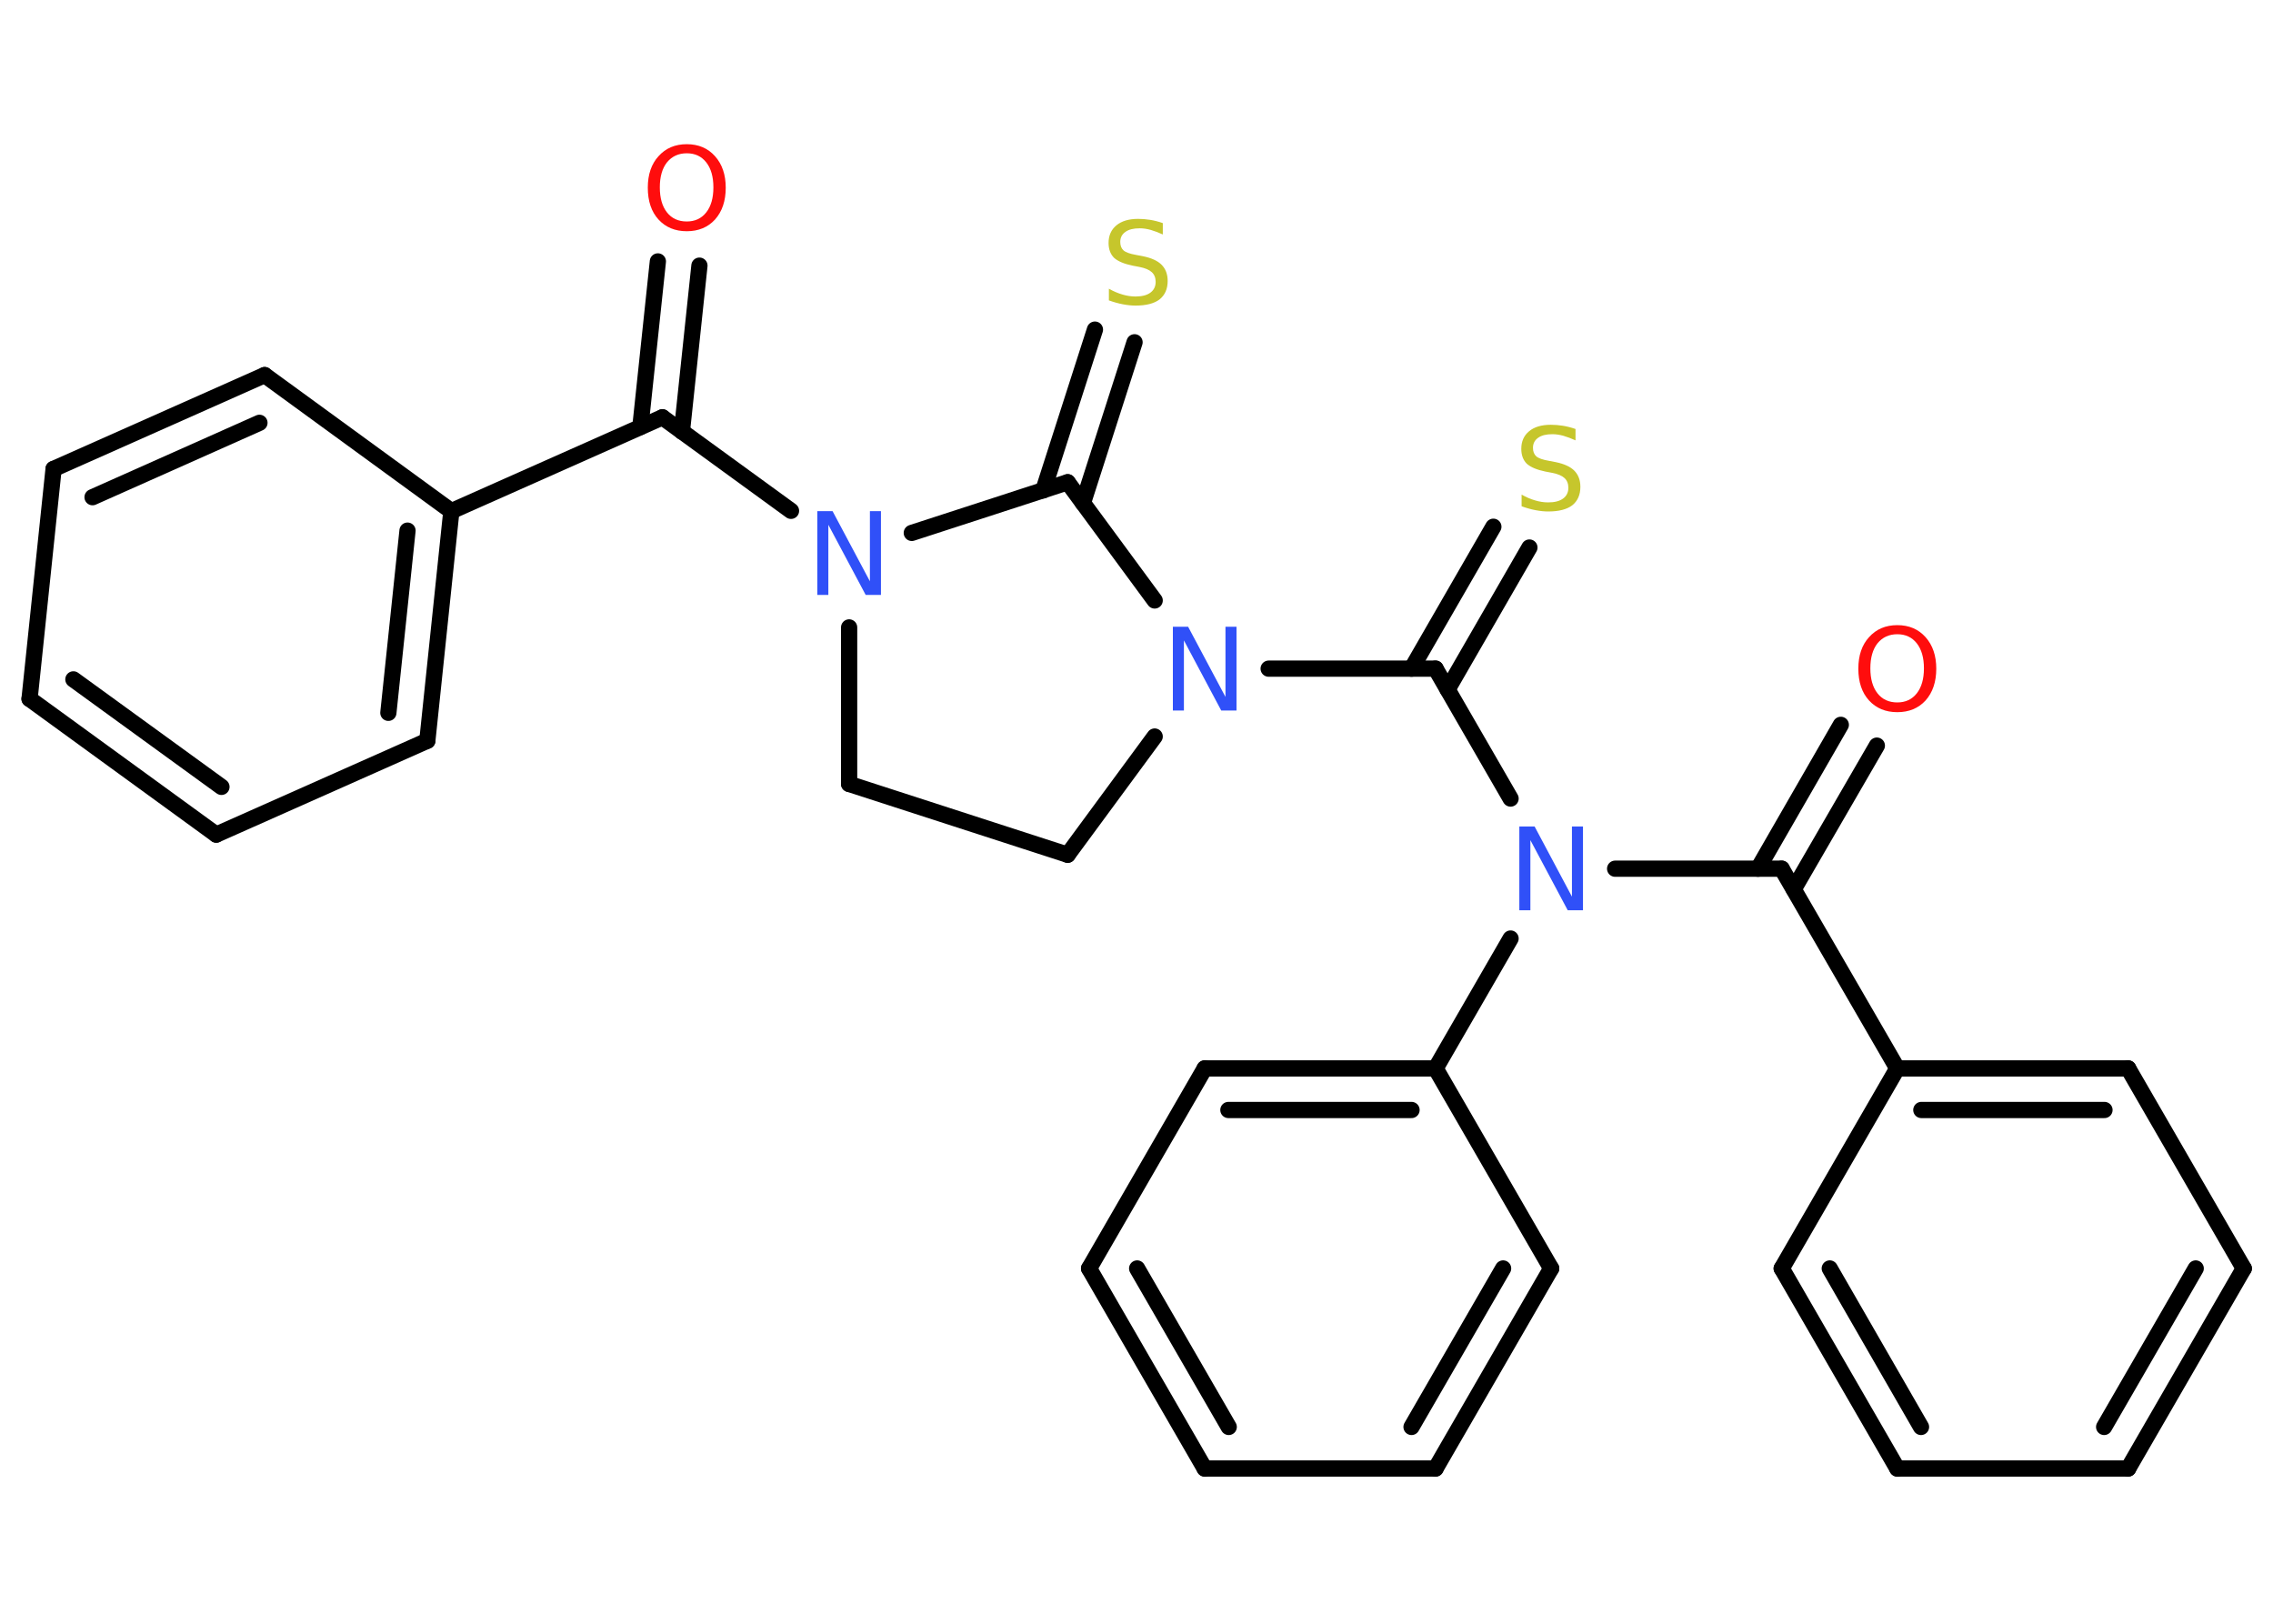 <?xml version='1.0' encoding='UTF-8'?>
<!DOCTYPE svg PUBLIC "-//W3C//DTD SVG 1.1//EN" "http://www.w3.org/Graphics/SVG/1.1/DTD/svg11.dtd">
<svg version='1.2' xmlns='http://www.w3.org/2000/svg' xmlns:xlink='http://www.w3.org/1999/xlink' width='70.0mm' height='50.0mm' viewBox='0 0 70.0 50.0'>
  <desc>Generated by the Chemistry Development Kit (http://github.com/cdk)</desc>
  <g stroke-linecap='round' stroke-linejoin='round' stroke='#000000' stroke-width='.5' fill='#3050F8'>
    <rect x='.0' y='.0' width='70.0' height='50.0' fill='#FFFFFF' stroke='none'/>
    <g id='mol1' class='mol'>
      <g id='mol1bnd1' class='bond'>
        <line x1='21.54' y1='8.18' x2='21.0' y2='13.29'/>
        <line x1='20.26' y1='8.05' x2='19.72' y2='13.15'/>
      </g>
      <line id='mol1bnd2' class='bond' x1='20.4' y1='12.85' x2='13.9' y2='15.74'/>
      <g id='mol1bnd3' class='bond'>
        <line x1='13.16' y1='22.81' x2='13.9' y2='15.74'/>
        <line x1='11.96' y1='21.95' x2='12.55' y2='16.34'/>
      </g>
      <line id='mol1bnd4' class='bond' x1='13.16' y1='22.81' x2='6.66' y2='25.7'/>
      <g id='mol1bnd5' class='bond'>
        <line x1='.91' y1='21.52' x2='6.66' y2='25.7'/>
        <line x1='2.26' y1='20.92' x2='6.82' y2='24.23'/>
      </g>
      <line id='mol1bnd6' class='bond' x1='.91' y1='21.52' x2='1.65' y2='14.44'/>
      <g id='mol1bnd7' class='bond'>
        <line x1='8.15' y1='11.55' x2='1.65' y2='14.44'/>
        <line x1='7.99' y1='13.02' x2='2.85' y2='15.31'/>
      </g>
      <line id='mol1bnd8' class='bond' x1='13.9' y1='15.74' x2='8.15' y2='11.55'/>
      <line id='mol1bnd9' class='bond' x1='20.4' y1='12.85' x2='24.36' y2='15.73'/>
      <line id='mol1bnd10' class='bond' x1='26.15' y1='19.32' x2='26.15' y2='24.14'/>
      <line id='mol1bnd11' class='bond' x1='26.15' y1='24.14' x2='32.88' y2='26.32'/>
      <line id='mol1bnd12' class='bond' x1='32.88' y1='26.32' x2='35.56' y2='22.68'/>
      <line id='mol1bnd13' class='bond' x1='39.07' y1='20.59' x2='44.21' y2='20.59'/>
      <g id='mol1bnd14' class='bond'>
        <line x1='43.47' y1='20.59' x2='45.99' y2='16.22'/>
        <line x1='44.58' y1='21.23' x2='47.1' y2='16.86'/>
      </g>
      <line id='mol1bnd15' class='bond' x1='44.21' y1='20.59' x2='46.52' y2='24.59'/>
      <line id='mol1bnd16' class='bond' x1='49.74' y1='26.75' x2='54.87' y2='26.75'/>
      <g id='mol1bnd17' class='bond'>
        <line x1='54.14' y1='26.75' x2='56.69' y2='22.32'/>
        <line x1='55.24' y1='27.38' x2='57.8' y2='22.96'/>
      </g>
      <line id='mol1bnd18' class='bond' x1='54.87' y1='26.75' x2='58.43' y2='32.9'/>
      <g id='mol1bnd19' class='bond'>
        <line x1='65.54' y1='32.9' x2='58.43' y2='32.9'/>
        <line x1='64.81' y1='34.18' x2='59.17' y2='34.18'/>
      </g>
      <line id='mol1bnd20' class='bond' x1='65.54' y1='32.9' x2='69.1' y2='39.06'/>
      <g id='mol1bnd21' class='bond'>
        <line x1='65.54' y1='45.22' x2='69.1' y2='39.06'/>
        <line x1='64.8' y1='43.94' x2='67.62' y2='39.06'/>
      </g>
      <line id='mol1bnd22' class='bond' x1='65.54' y1='45.22' x2='58.43' y2='45.22'/>
      <g id='mol1bnd23' class='bond'>
        <line x1='54.87' y1='39.06' x2='58.43' y2='45.22'/>
        <line x1='56.35' y1='39.06' x2='59.16' y2='43.94'/>
      </g>
      <line id='mol1bnd24' class='bond' x1='58.43' y1='32.9' x2='54.87' y2='39.06'/>
      <line id='mol1bnd25' class='bond' x1='46.52' y1='28.9' x2='44.21' y2='32.9'/>
      <g id='mol1bnd26' class='bond'>
        <line x1='44.21' y1='32.9' x2='37.1' y2='32.9'/>
        <line x1='43.47' y1='34.18' x2='37.83' y2='34.18'/>
      </g>
      <line id='mol1bnd27' class='bond' x1='37.1' y1='32.9' x2='33.54' y2='39.06'/>
      <g id='mol1bnd28' class='bond'>
        <line x1='33.54' y1='39.06' x2='37.1' y2='45.22'/>
        <line x1='35.02' y1='39.06' x2='37.84' y2='43.94'/>
      </g>
      <line id='mol1bnd29' class='bond' x1='37.1' y1='45.22' x2='44.21' y2='45.22'/>
      <g id='mol1bnd30' class='bond'>
        <line x1='44.21' y1='45.22' x2='47.77' y2='39.06'/>
        <line x1='43.47' y1='43.94' x2='46.29' y2='39.06'/>
      </g>
      <line id='mol1bnd31' class='bond' x1='44.21' y1='32.9' x2='47.77' y2='39.06'/>
      <line id='mol1bnd32' class='bond' x1='35.56' y1='18.49' x2='32.88' y2='14.85'/>
      <line id='mol1bnd33' class='bond' x1='28.08' y1='16.41' x2='32.88' y2='14.85'/>
      <g id='mol1bnd34' class='bond'>
        <line x1='32.13' y1='15.1' x2='33.72' y2='10.15'/>
        <line x1='33.35' y1='15.49' x2='34.94' y2='10.54'/>
      </g>
      <path id='mol1atm1' class='atom' d='M21.15 4.72q-.38 .0 -.61 .28q-.22 .28 -.22 .77q.0 .49 .22 .77q.22 .28 .61 .28q.38 .0 .6 -.28q.22 -.28 .22 -.77q.0 -.49 -.22 -.77q-.22 -.28 -.6 -.28zM21.15 4.44q.54 .0 .87 .37q.33 .37 .33 .97q.0 .61 -.33 .98q-.33 .36 -.87 .36q-.54 .0 -.87 -.36q-.33 -.36 -.33 -.98q.0 -.61 .33 -.97q.33 -.37 .87 -.37z' stroke='none' fill='#FF0D0D'/>
      <path id='mol1atm9' class='atom' d='M25.17 15.74h.47l1.15 2.16v-2.16h.34v2.58h-.47l-1.15 -2.16v2.16h-.34v-2.58z' stroke='none'/>
      <path id='mol1atm12' class='atom' d='M36.12 19.3h.47l1.15 2.16v-2.16h.34v2.58h-.47l-1.15 -2.16v2.16h-.34v-2.58z' stroke='none'/>
      <path id='mol1atm14' class='atom' d='M48.52 13.22v.34q-.2 -.09 -.37 -.14q-.18 -.05 -.34 -.05q-.29 .0 -.44 .11q-.16 .11 -.16 .31q.0 .17 .1 .26q.1 .09 .39 .14l.21 .04q.39 .08 .57 .26q.19 .19 .19 .5q.0 .37 -.25 .57q-.25 .19 -.74 .19q-.18 .0 -.39 -.04q-.21 -.04 -.43 -.12v-.36q.21 .12 .42 .18q.2 .06 .4 .06q.3 .0 .46 -.12q.16 -.12 .16 -.33q.0 -.19 -.12 -.3q-.12 -.11 -.38 -.16l-.21 -.04q-.39 -.08 -.57 -.24q-.17 -.17 -.17 -.46q.0 -.34 .24 -.54q.24 -.2 .67 -.2q.18 .0 .37 .03q.19 .03 .39 .1z' stroke='none' fill='#C6C62C'/>
      <path id='mol1atm15' class='atom' d='M46.79 25.45h.47l1.15 2.16v-2.16h.34v2.58h-.47l-1.15 -2.16v2.16h-.34v-2.58z' stroke='none'/>
      <path id='mol1atm17' class='atom' d='M58.43 19.53q-.38 .0 -.61 .28q-.22 .28 -.22 .77q.0 .49 .22 .77q.22 .28 .61 .28q.38 .0 .6 -.28q.22 -.28 .22 -.77q.0 -.49 -.22 -.77q-.22 -.28 -.6 -.28zM58.43 19.25q.54 .0 .87 .37q.33 .37 .33 .97q.0 .61 -.33 .98q-.33 .36 -.87 .36q-.54 .0 -.87 -.36q-.33 -.36 -.33 -.98q.0 -.61 .33 -.97q.33 -.37 .87 -.37z' stroke='none' fill='#FF0D0D'/>
      <path id='mol1atm31' class='atom' d='M35.81 6.88v.34q-.2 -.09 -.37 -.14q-.18 -.05 -.34 -.05q-.29 .0 -.44 .11q-.16 .11 -.16 .31q.0 .17 .1 .26q.1 .09 .39 .14l.21 .04q.39 .08 .57 .26q.19 .19 .19 .5q.0 .37 -.25 .57q-.25 .19 -.74 .19q-.18 .0 -.39 -.04q-.21 -.04 -.43 -.12v-.36q.21 .12 .42 .18q.2 .06 .4 .06q.3 .0 .46 -.12q.16 -.12 .16 -.33q.0 -.19 -.12 -.3q-.12 -.11 -.38 -.16l-.21 -.04q-.39 -.08 -.57 -.24q-.17 -.17 -.17 -.46q.0 -.34 .24 -.54q.24 -.2 .67 -.2q.18 .0 .37 .03q.19 .03 .39 .1z' stroke='none' fill='#C6C62C'/>
    </g>
  </g>
</svg>
